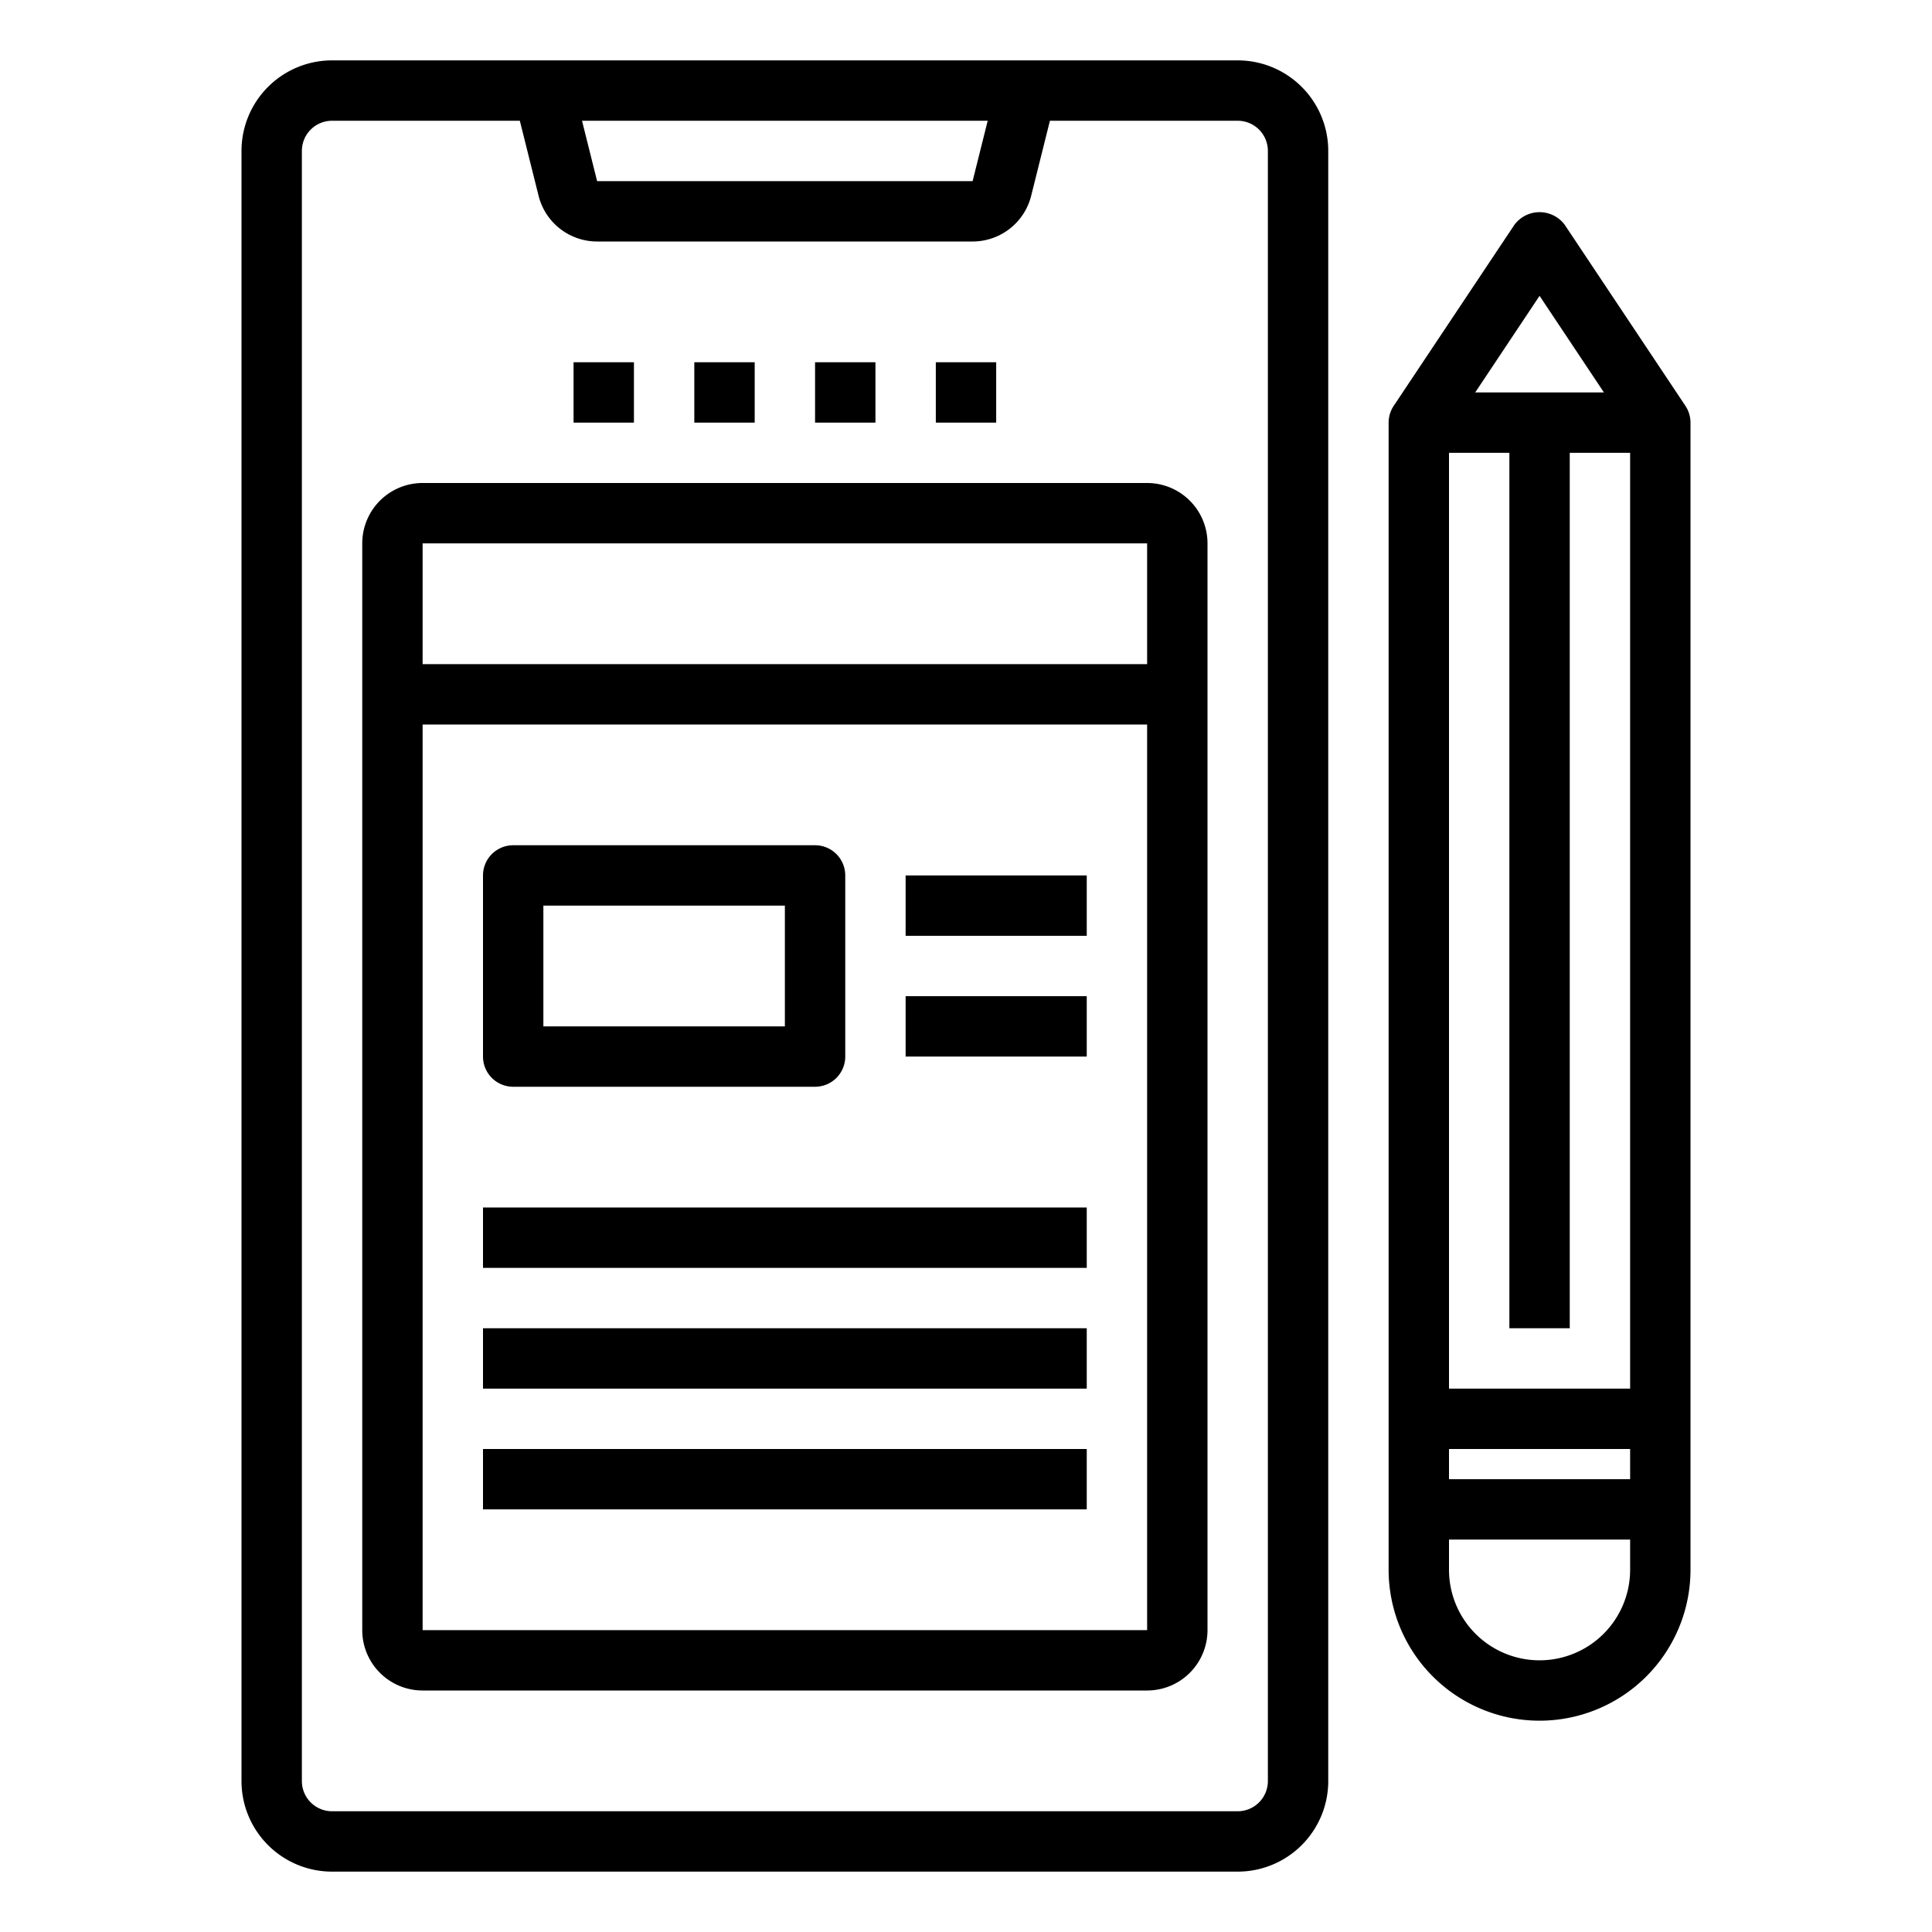 <svg xmlns="http://www.w3.org/2000/svg" viewBox="0 0 64 64" x="0px" y="0px"><g><path d="M41,2H11A3,3,0,0,0,8,5V59a3,3,0,0,0,3,3H41a3,3,0,0,0,3-3V5A3,3,0,0,0,41,2ZM32.719,4l-.5,2H19.78l-.5-2ZM42,59a1,1,0,0,1-1,1H11a1,1,0,0,1-1-1V5a1,1,0,0,1,1-1h6.22l.621,2.485A2,2,0,0,0,19.781,8H32.219a2,2,0,0,0,1.94-1.515L34.78,4H41a1,1,0,0,1,1,1Z"></path><rect x="19" y="12" width="2" height="2"></rect><rect x="23" y="12" width="2" height="2"></rect><rect x="27" y="12" width="2" height="2"></rect><rect x="31" y="12" width="2" height="2"></rect><path d="M38,16H14a2,2,0,0,0-2,2V54a2,2,0,0,0,2,2H38a2,2,0,0,0,2-2V18A2,2,0,0,0,38,16Zm0,2v4H14V18ZM14,54V24H38V54Z"></path><path d="M17,36H27a1,1,0,0,0,1-1V29a1,1,0,0,0-1-1H17a1,1,0,0,0-1,1v6A1,1,0,0,0,17,36Zm1-6h8v4H18Z"></path><rect x="30" y="29" width="6" height="2"></rect><rect x="30" y="33" width="6" height="2"></rect><rect x="16" y="40" width="20" height="2"></rect><rect x="16" y="44" width="20" height="2"></rect><rect x="16" y="48" width="20" height="2"></rect><path d="M55.832,13.445l-4-6a1.039,1.039,0,0,0-1.664,0l-4,6A1.006,1.006,0,0,0,46,14V52a5,5,0,0,0,10,0V14A1.006,1.006,0,0,0,55.832,13.445ZM51,9.8,53.132,13H48.868ZM48,46V15h2V44h2V15h2V46Zm6,2v1H48V48Zm-3,7a3,3,0,0,1-3-3V51h6v1A3,3,0,0,1,51,55Z"></path></g></svg>